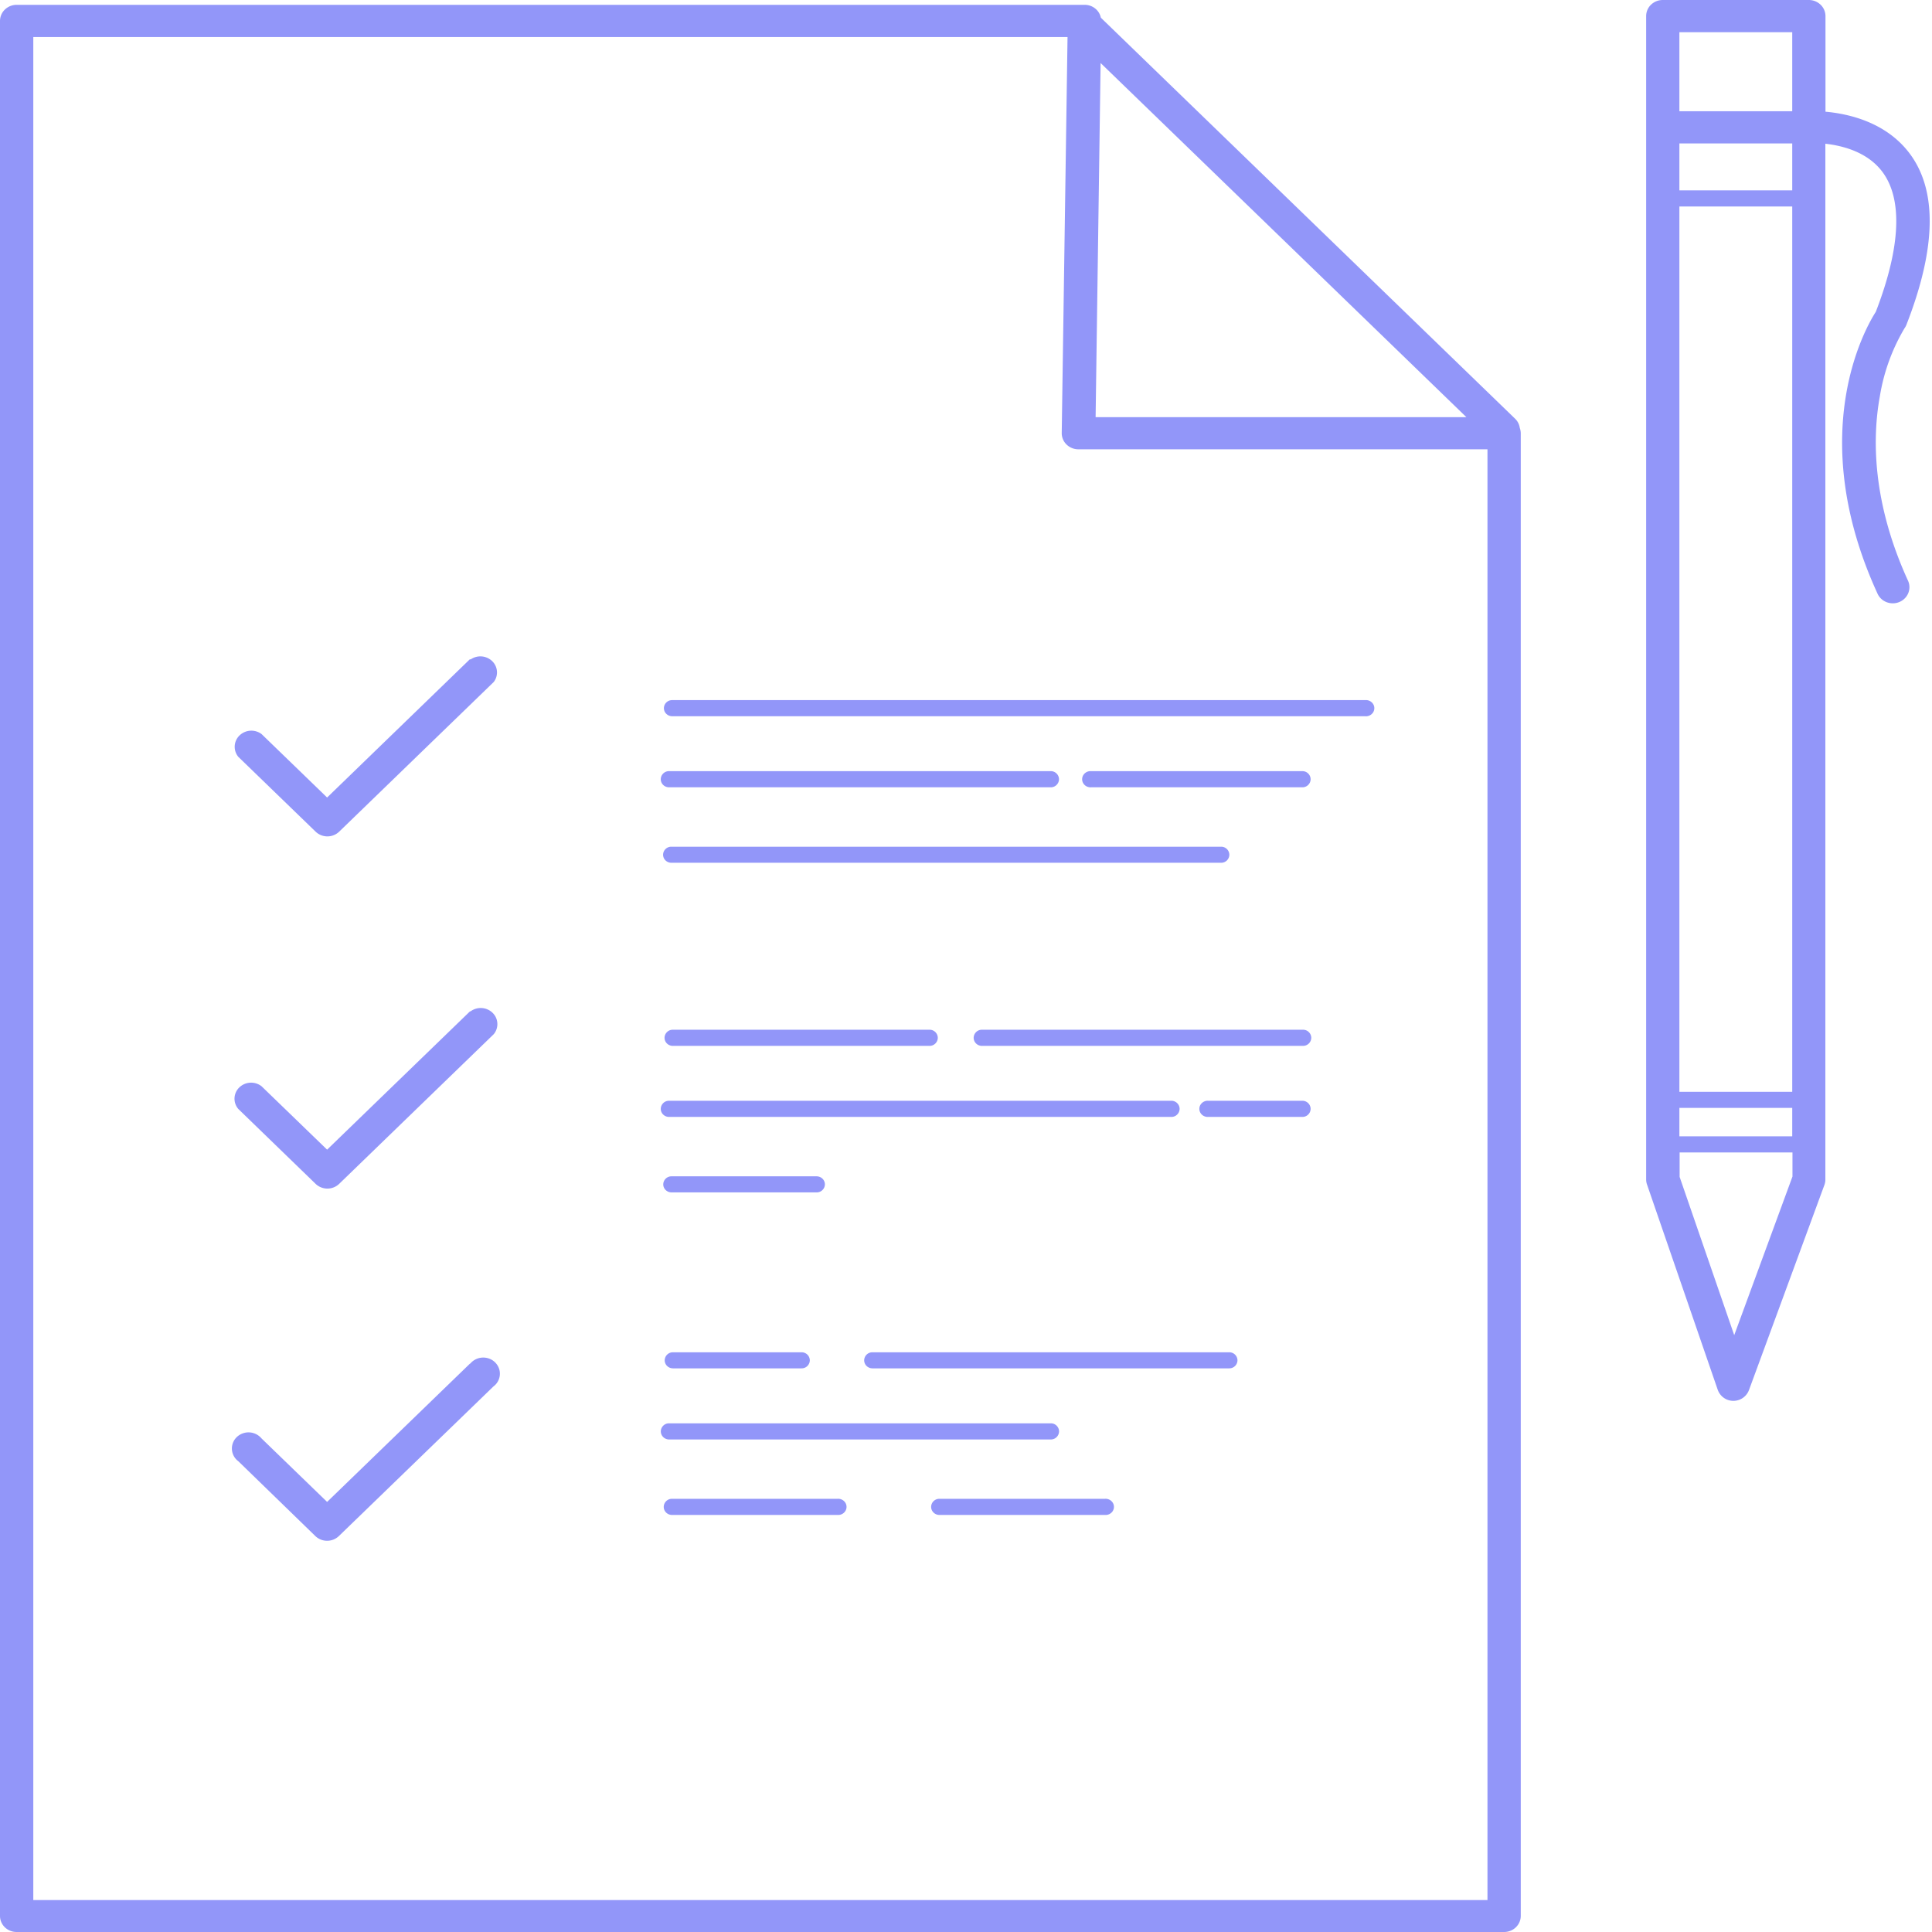 <svg xmlns="http://www.w3.org/2000/svg" width="200" height="200" viewBox="0 0 200 200">
    <g fill="#9296F9" fill-rule="nonzero">
        <path d="M68.727 73.308c0 .46.383.834.859.837h71.747a.874.874 0 0 0 .809-.395.814.814 0 0 0 0-.878.874.874 0 0 0-.809-.395H69.586a.845.845 0 0 0-.86.831zM69.195 81.5h39.64a.849.849 0 0 0 .793-.834.849.849 0 0 0-.793-.835h-39.64a.849.849 0 0 0-.793.835c0 .435.345.798.793.834zM68.643 88.483c0 .22.09.432.251.587.161.156.38.244.608.244h56.9a.845.845 0 0 0 .86-.831.845.845 0 0 0-.86-.832h-56.9a.845.845 0 0 0-.86.832zM134.883 81.5a.849.849 0 0 0 .793-.834.849.849 0 0 0-.793-.835H112.96a.874.874 0 0 0-.809.396.814.814 0 0 0 0 .877c.171.27.484.422.809.396h21.922zM134.949 106.599h-33.363a.849.849 0 0 0-.793.834c0 .435.344.798.793.834h33.363a.849.849 0 0 0 .793-.834.849.849 0 0 0-.793-.834zM69.586 106.599a.849.849 0 0 0-.793.834c0 .435.344.798.793.834h26.702a.849.849 0 0 0 .793-.834.849.849 0 0 0-.793-.834H69.586zM69.195 115.622h52.126a.849.849 0 0 0 .793-.834.849.849 0 0 0-.793-.835H69.195a.849.849 0 0 0-.793.835c0 .435.345.798.793.834zM85.393 122.605c0-.22-.09-.432-.251-.588a.873.873 0 0 0-.607-.244H69.52a.845.845 0 0 0-.86.832c0 .459.385.831.86.831h15.015a.845.845 0 0 0 .858-.831zM134.883 113.953h-9.79a.874.874 0 0 0-.809.396.814.814 0 0 0 0 .877c.171.27.484.422.81.396h9.789a.849.849 0 0 0 .793-.834.849.849 0 0 0-.793-.835zM127.243 139.988H90.318a.845.845 0 0 0-.859.832c0 .459.385.831.86.831h36.924a.845.845 0 0 0 .86-.831.845.845 0 0 0-.86-.832zM69.67 139.988a.845.845 0 0 0-.86.832c0 .459.385.831.86.831h13.303a.845.845 0 0 0 .859-.831.845.845 0 0 0-.859-.832H69.67zM108.84 149.012a.849.849 0 0 0 .794-.835.849.849 0 0 0-.793-.834H69.2a.849.849 0 0 0-.793.834c0 .436.345.798.793.835h39.64zM86.697 155.157H69.502a.849.849 0 0 0-.793.834c0 .436.344.798.793.835h17.195a.874.874 0 0 0 .808-.396.814.814 0 0 0 0-.877.874.874 0 0 0-.808-.396zM114.378 155.157H97.183a.849.849 0 0 0-.793.834c0 .436.345.798.793.835h17.195a.874.874 0 0 0 .81-.396.814.814 0 0 0 0-.877.874.874 0 0 0-.81-.396z"/>
        <path d="M156.84 43.343L113.959 1.831c-.158-.776-.864-1.335-1.682-1.331H1.724C1.267.5.828.676.504.989A1.642 1.642 0 0 0 0 2.169v196.186c.01.913.78 1.648 1.724 1.645h153.982c.952 0 1.723-.747 1.723-1.669V44.843a1.694 1.694 0 0 0-.102-.546 1.632 1.632 0 0 0-.486-.954zm-42.906-36.82l37.868 36.663h-38.385l.517-36.663zm40.048 190.169H3.447V3.837h107.064l-.601 40.989c-.005.452.18.888.513 1.205.333.318.785.492 1.253.48h42.306v150.18z"/>
        <path d="M48.649 141.163l-14.787 14.314-6.787-6.57a1.756 1.756 0 0 0-1.74-.584c-.647.147-1.15.64-1.291 1.27a1.64 1.64 0 0 0 .629 1.674l7.97 7.745c.323.313.762.489 1.219.489.457 0 .896-.176 1.22-.49l16-15.488a1.64 1.64 0 0 0 .628-1.674 1.696 1.696 0 0 0-1.292-1.27 1.756 1.756 0 0 0-1.74.584h-.03zM48.649 104.698l-14.787 14.314-6.787-6.564a1.76 1.76 0 0 0-2.303.123 1.624 1.624 0 0 0-.1 2.231l8 7.75c.324.313.763.49 1.22.49.457 0 .896-.177 1.22-.49l16-15.494a1.63 1.63 0 0 0-.12-2.212 1.766 1.766 0 0 0-2.283-.148h-.06zM48.649 68.238l-14.787 14.32-6.787-6.57a1.766 1.766 0 0 0-2.283.149 1.63 1.63 0 0 0-.12 2.212l8 7.744c.324.313.763.49 1.22.49.457 0 .896-.177 1.22-.49l16-15.494a1.623 1.623 0 0 0-.167-2.164 1.76 1.76 0 0 0-2.236-.162l-.06-.035zM194.595 41.07a20.09 20.09 0 0 1 2.57-7.105c.077-.106.14-.221.186-.343 3.178-8.14 3.214-14.203.108-18.023-2.366-2.907-5.945-3.808-8.486-4.035V1.68a1.641 1.641 0 0 0-.499-1.185A1.753 1.753 0 0 0 187.255 0h-15.129c-.456 0-.894.176-1.217.49a1.636 1.636 0 0 0-.5 1.179v120.424c-.001.18.03.359.09.53l7.315 21.232a1.718 1.718 0 0 0 1.615 1.162 1.727 1.727 0 0 0 1.622-1.11l7.808-21.233c.07-.186.105-.383.102-.581V14.878c1.844.21 4.246.855 5.772 2.744 2.264 2.808 2.072 7.872-.553 14.663-1.015 1.575-7.435 12.645.216 29.244.411.8 1.4 1.145 2.244.782.844-.363 1.242-1.305.904-2.137-3.796-8.273-3.7-14.953-2.95-19.104zM173.85 21.378h11.682v91.645H173.85V21.378zm11.682-1.669H173.85v-4.86h11.682v4.86zm-11.682 94.977h11.682v2.948H173.85v-2.948zM185.532 3.331v8.186H173.85V3.331h11.682zm-6.006 134.884l-5.652-16.384v-2.529h11.682v2.495l-6.03 16.418z"/>
    </g>
</svg>
